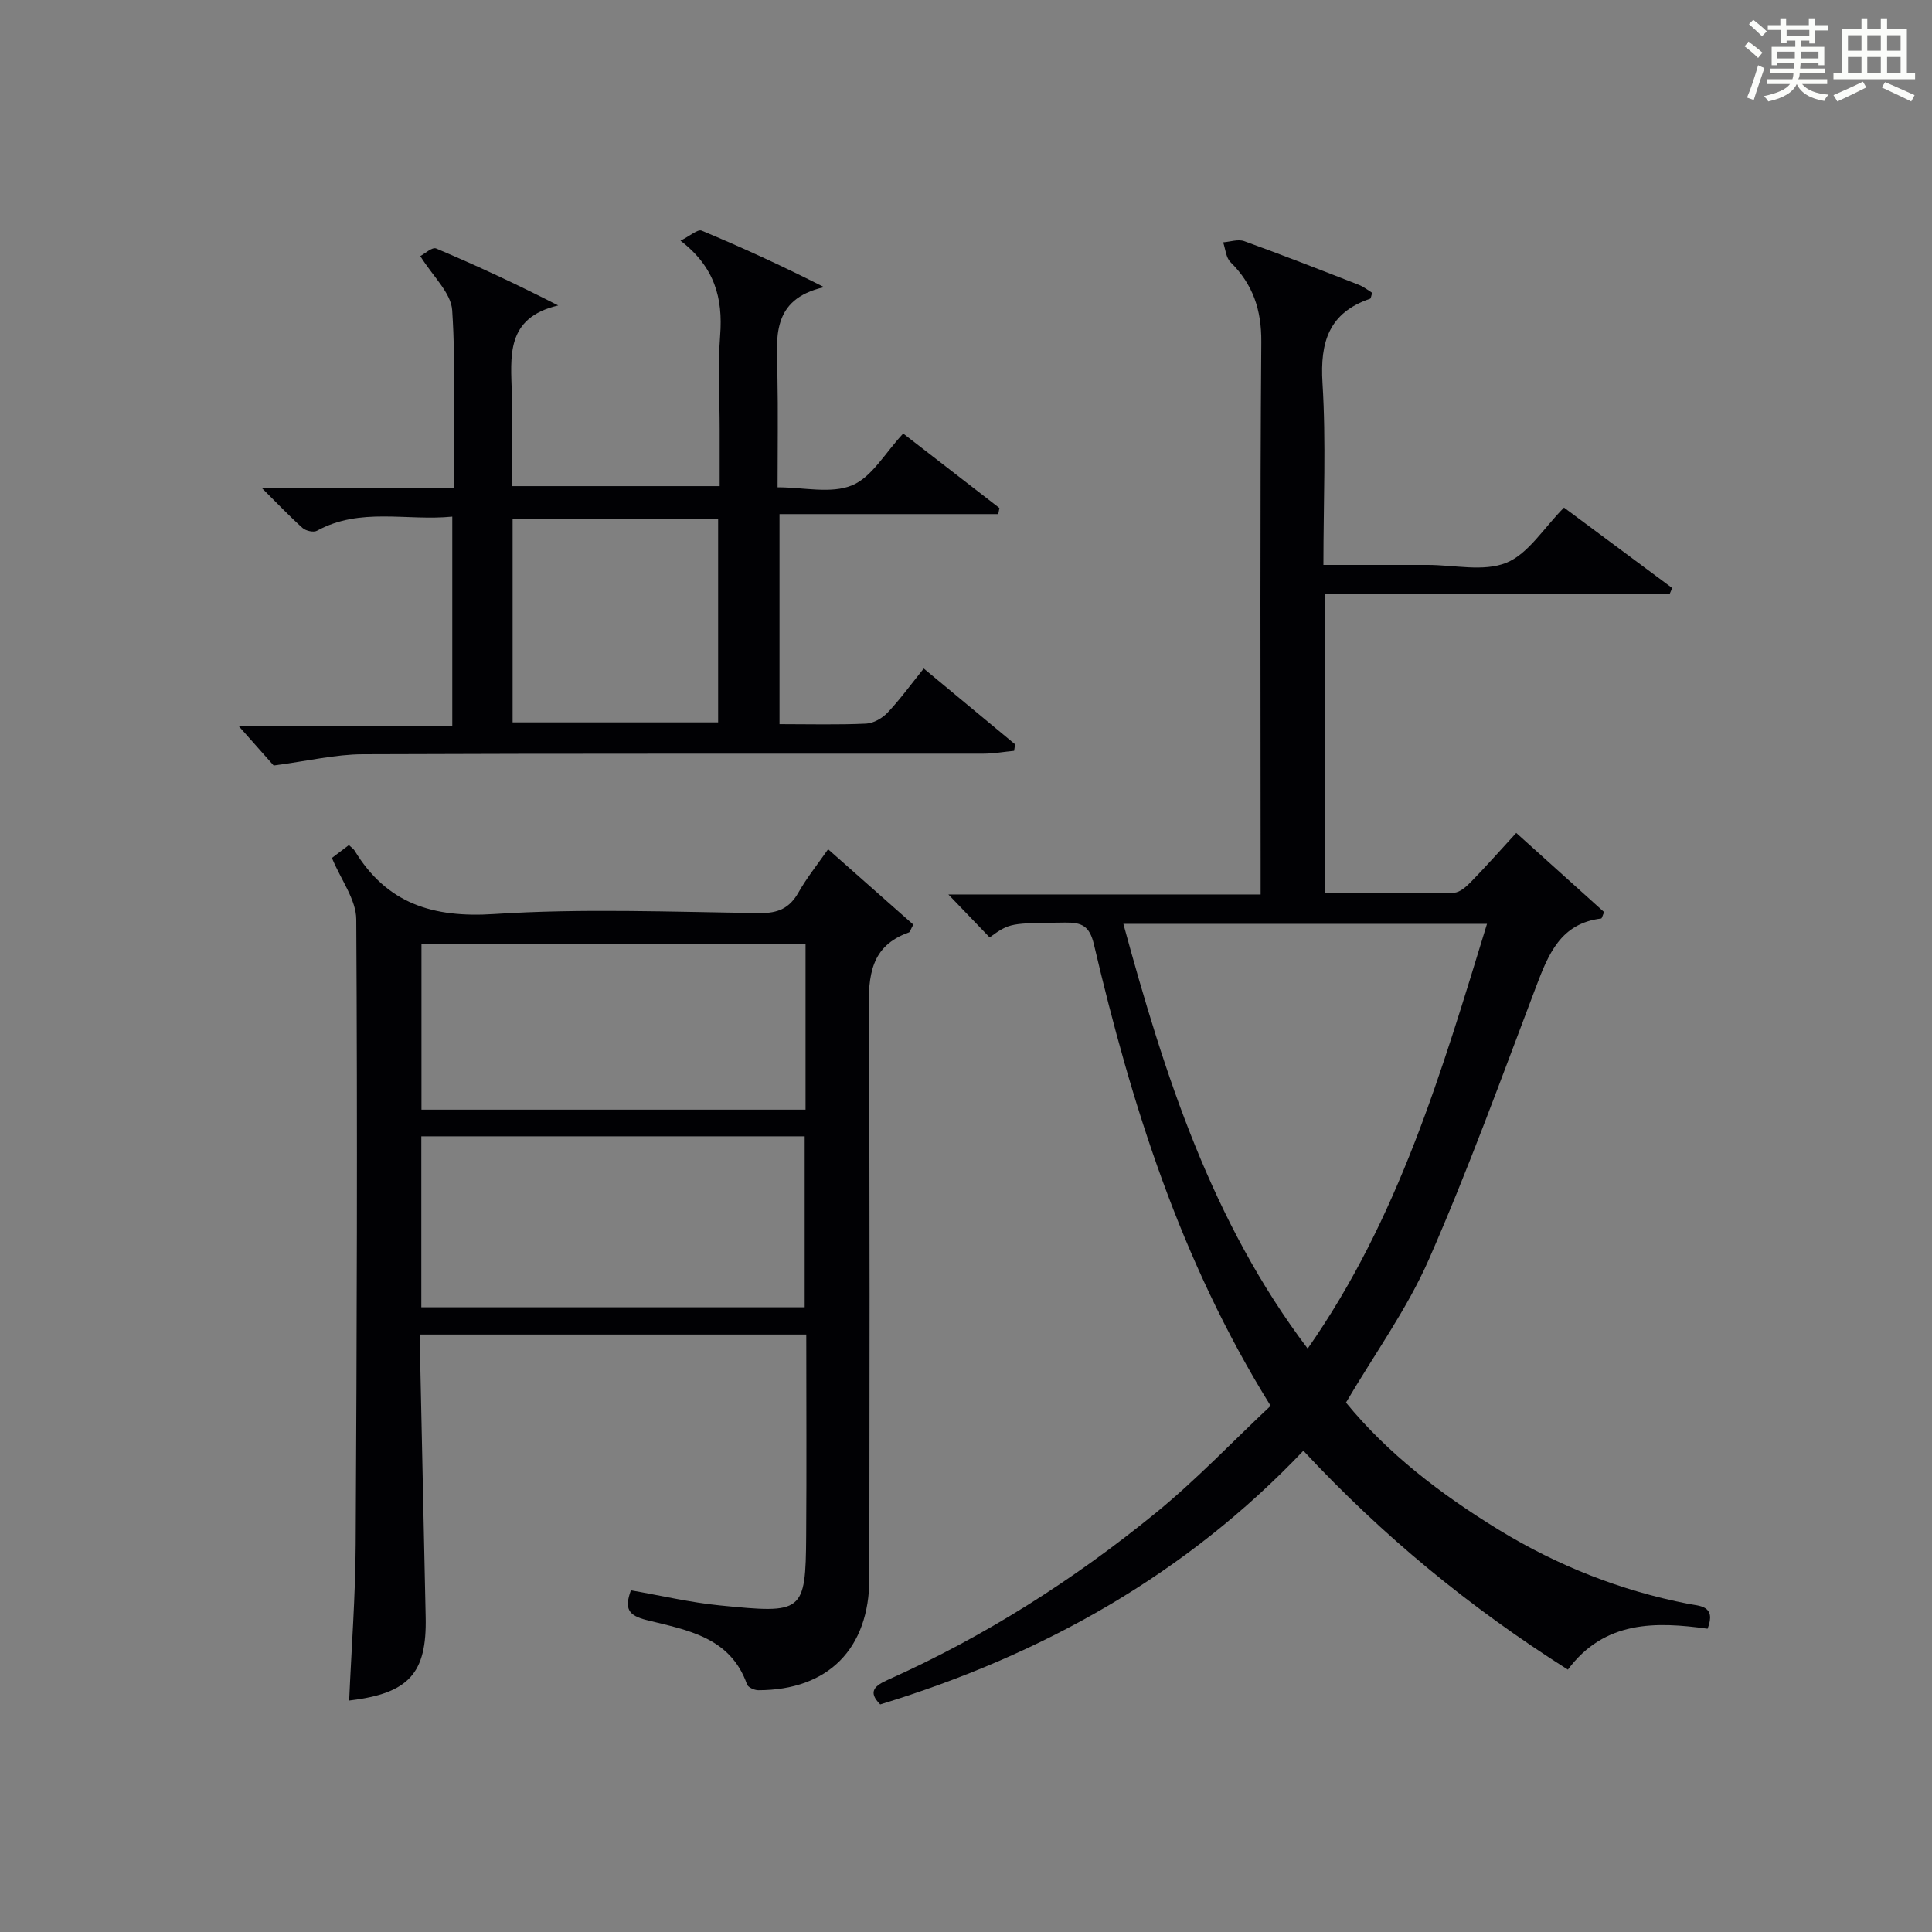 <?xml version="1.0" encoding="utf-8"?>
<svg version="1.1" id="漢_ZDIC_典" xmlns="http://www.w3.org/2000/svg" xmlns:xlink="http://www.w3.org/1999/xlink" x="0px" y="0px"
	 viewBox="0 0 400 400" style="enable-background:new 0 0 400 400;" xml:space="preserve">
<rect x="0" y="0" width="400" height="400" fill="#808080" stroke="none"/>
<style type="text/css">
	.st1{fill:#010104;}
	.st0{fill:#fbfcfa;}
</style>
<g>
	<path class="st0" d="M361.2,9.6l0.8-1c0.9,0.7,1.9,1.4,2.9,2.3L364,12C363,11,362,10.2,361.2,9.6z M361.7,20.2
		c0.9-2.1,1.6-4.3,2.3-6.7c0.4,0.2,0.8,0.4,1.3,0.6c-0.7,2.1-1.5,4.3-2.2,6.6L361.7,20.2z M362.1,5l0.9-0.9c1,0.8,2,1.6,2.8,2.4
		l-1,1C363.9,6.6,363,5.8,362.1,5z M374.6,3.8h1.2v1.4h2.7v1.1h-2.7v2.7h-1.2V8.4h-1.8v1.3h4.9v3.8h-1.2v-0.5h-3.7
		c0,0.4-0.1,0.9-0.1,1.2h5.1v1h-5.2c0,0.5-0.1,0.9-0.3,1.2h6v1h-5.2c1.1,1.3,2.9,2,5.5,2.2c-0.4,0.4-0.7,0.8-0.9,1.3
		c-2.9-0.5-4.8-1.6-5.7-3.5H372c-0.8,1.7-2.7,2.9-5.9,3.6c-0.2-0.4-0.6-0.8-0.9-1.1c2.8-0.6,4.6-1.4,5.4-2.5h-4.8v-1h5.3
		c0.1-0.3,0.2-0.7,0.2-1.2h-4.9v-1h5c0-0.4,0-0.8,0.1-1.2H368v0.5h-1.2V9.7h4.9V8.4h-1.8v0.5h-1.2V6.2H366V5.2h2.6V3.8h1.2v1.4h4.7
		V3.8z M368,12.1h3.6c0-0.4,0-0.9,0-1.4H368V12.1z M369.9,7.5h4.7V6.2h-4.7V7.5z M376.5,10.7h-3.7c0,0.5,0,1,0,1.4h3.7V10.7z"/>
	<path class="st0" d="M385.3,3.8h1.3V6h2.8V3.8h1.3V6h4.1v9.1h1.7v1.3h-16.9v-1.3h1.7V6h4.1V3.8z M385.7,16.9l0.7,1.2
		c-1.8,0.9-3.8,1.9-6,2.9c-0.2-0.4-0.5-0.8-0.8-1.3C381.9,18.7,383.9,17.8,385.7,16.9z M382.6,10.5h2.8V7.3h-2.8V10.5z M382.6,15.1
		h2.8v-3.3h-2.8V15.1z M386.6,10.5h2.8V7.3h-2.8V10.5z M386.6,15.1h2.8v-3.3h-2.8V15.1z M390.3,17c2.1,0.9,4.1,1.8,6.1,2.7l-0.7,1.3
		c-2.2-1.1-4.2-2-6.1-2.9L390.3,17z M393.5,7.3h-2.8v3.2h2.8V7.3z M390.7,15.1h2.8v-3.3h-2.8V15.1z"/>
	
	<path class="st1" d="M278.67,290.39c8.64,10.57,19.66,19,31.64,26.34c12.18,7.45,25.22,12.59,39.23,15.33c2.28,0.45,5.86,0.3,4,5.15
		c-10.67-1.48-21.31-1.76-28.93,8.47c-20.25-12.83-38.29-27.62-54.76-45.32c-24.28,25.57-53.92,42.23-87.61,52.52
		c-2.66-2.66-1.11-3.89,1.67-5.13c20-8.95,38.35-20.65,55.29-34.45c8.45-6.88,16-14.85,23.87-22.24
		c-18.74-30.15-28.81-62.42-36.58-95.51c-0.9-3.84-2.49-4.59-5.99-4.54c-11.37,0.14-11.37,0.02-15.61,3.07
		c-2.72-2.83-5.46-5.68-8.54-8.89c21.38,0,42.7,0,64.65,0c0-2.55,0-4.48,0-6.42c0-35.99-0.15-71.97,0.14-107.96
		c0.05-6.69-1.73-11.93-6.38-16.54c-0.94-0.93-1.04-2.71-1.52-4.1c1.47-0.11,3.11-0.7,4.37-0.24c7.96,2.88,15.85,5.97,23.74,9.05
		c1,0.39,1.88,1.11,2.75,1.65c-0.22,0.64-0.26,1.15-0.44,1.22c-8.51,2.9-10.38,8.94-9.85,17.45c0.76,12.27,0.19,24.61,0.19,37.66
		c5.85,0,11.44,0,17.04,0c1.5,0,3,0,4.5,0c5.5-0.01,11.59,1.47,16.32-0.44c4.57-1.85,7.73-7.19,11.95-11.43
		c7.25,5.39,14.83,11.02,22.4,16.65c-0.18,0.41-0.35,0.83-0.53,1.24c-23.69,0-47.38,0-71.37,0c0,20.77,0,41.02,0,61.95
		c8.89,0,17.81,0.09,26.73-0.11c1.22-0.03,2.6-1.3,3.58-2.31c3.1-3.18,6.05-6.52,9.3-10.06c6.33,5.7,12.33,11.1,18.2,16.39
		c-0.36,0.79-0.46,1.31-0.62,1.33c-8.37,1.01-10.92,7.36-13.47,14.1c-7.18,18.94-14.09,38-22.22,56.53
		C291.32,271.02,284.6,280.31,278.67,290.39z M232.58,191.27c8.55,31.35,18.27,61.63,38.16,87.94
		c18.83-26.89,27.73-57.31,37.13-87.94C282.75,191.27,258.13,191.27,232.58,191.27z"/>
	<path class="st1" d="M189.09,191.43c-0.59,1.07-0.68,1.54-0.91,1.62c-7.94,2.8-8.39,8.92-8.33,16.25c0.3,39.16,0.15,78.32,0.14,117.48
		c-0.01,14.57-8.53,23.16-23,23.16c-0.8,0-2.12-0.59-2.33-1.21c-3.46-9.86-12.5-11.24-20.76-13.31c-3.84-0.96-4.66-2.35-3.28-6.16
		c6.16,1.07,12.27,2.52,18.47,3.13c17.15,1.7,17.71,1.61,17.82-14.41c0.1-13.8,0.02-27.59,0.02-41.68c-26.59,0-52.85,0-79.94,0
		c0,1.59-0.03,3.33,0,5.07c0.37,17.81,0.75,35.61,1.14,53.42c0.26,11.67-3.47,15.82-15.84,17.29c0.47-10.78,1.29-21.52,1.35-32.26
		c0.24-43.16,0.38-86.31,0.12-129.47c-0.02-4.07-3.13-8.12-5.04-12.72c0.62-0.47,2.05-1.55,3.51-2.66c0.51,0.48,0.95,0.76,1.19,1.15
		c6.66,10.97,16.21,13.95,28.91,13.12c18.25-1.19,36.64-0.43,54.97-0.2c3.81,0.05,6.18-1.01,8.03-4.29
		c1.71-3.02,3.92-5.76,6.12-8.92C177.5,181.17,183.37,186.37,189.09,191.43z M87.23,270.66c26.75,0,53.12,0,79.37,0
		c0-12.06,0-23.77,0-35.4c-26.64,0-52.89,0-79.37,0C87.23,247.1,87.23,258.69,87.23,270.66z M166.78,195.44
		c-26.82,0-53.16,0-79.52,0c0,11.61,0,22.86,0,34.3c26.6,0,52.95,0,79.52,0C166.78,218.23,166.78,206.99,166.78,195.44z"/>
	<path class="st1" d="M161.39,149.93c6.28,0,12.12,0.16,17.93-0.11c1.54-0.07,3.36-1.13,4.46-2.29c2.59-2.75,4.83-5.84,7.47-9.12
		c6.52,5.41,12.72,10.56,18.92,15.7c-0.07,0.45-0.14,0.89-0.21,1.34c-2.13,0.2-4.26,0.59-6.38,0.59
		c-42.82,0.03-85.64-0.06-128.46,0.12c-5.65,0.02-11.29,1.38-18.46,2.33c-1.53-1.72-4.28-4.82-7.32-8.25c14.64,0,29.29,0,44.3,0
		c0-14.63,0-28.66,0-43.28c-9.48,0.94-19.05-2-28.02,2.93c-0.7,0.39-2.31,0.02-2.98-0.58c-2.68-2.4-5.16-5.02-8.49-8.33
		c13.82,0,26.54,0,39.77,0c0-12.56,0.49-24.7-0.3-36.75c-0.24-3.62-4.01-7.02-6.6-11.21c0.87-0.45,2.45-1.92,3.27-1.58
		c8.34,3.52,16.56,7.34,25.28,11.8c-10.96,2.57-9.8,10.59-9.6,18.27c0.16,6.29,0.03,12.58,0.03,19.14c14.39,0,28.31,0,43,0
		c0-3.9,0-7.82,0-11.74c0-6.5-0.4-13.03,0.1-19.49c0.59-7.66-1.11-14.14-8.21-19.59c1.96-0.97,3.54-2.42,4.38-2.08
		c8.36,3.48,16.6,7.26,25.35,11.7c-11.11,2.53-9.81,10.64-9.66,18.33c0.15,7.48,0.03,14.96,0.03,23.11c5.39,0,11.05,1.39,15.41-0.4
		c4.11-1.69,6.84-6.72,10.6-10.73c6.46,5,13.19,10.21,19.92,15.42c-0.08,0.42-0.16,0.84-0.24,1.26c-14.97,0-29.94,0-45.29,0
		C161.39,121.34,161.39,135.37,161.39,149.93z M106.13,149.56c14.53,0,28.57,0,42.55,0c0-14.28,0-28.19,0-42.12
		c-14.35,0-28.39,0-42.55,0C106.13,121.6,106.13,135.39,106.13,149.56z"/>
	
	
	
	
</g>
</svg>
